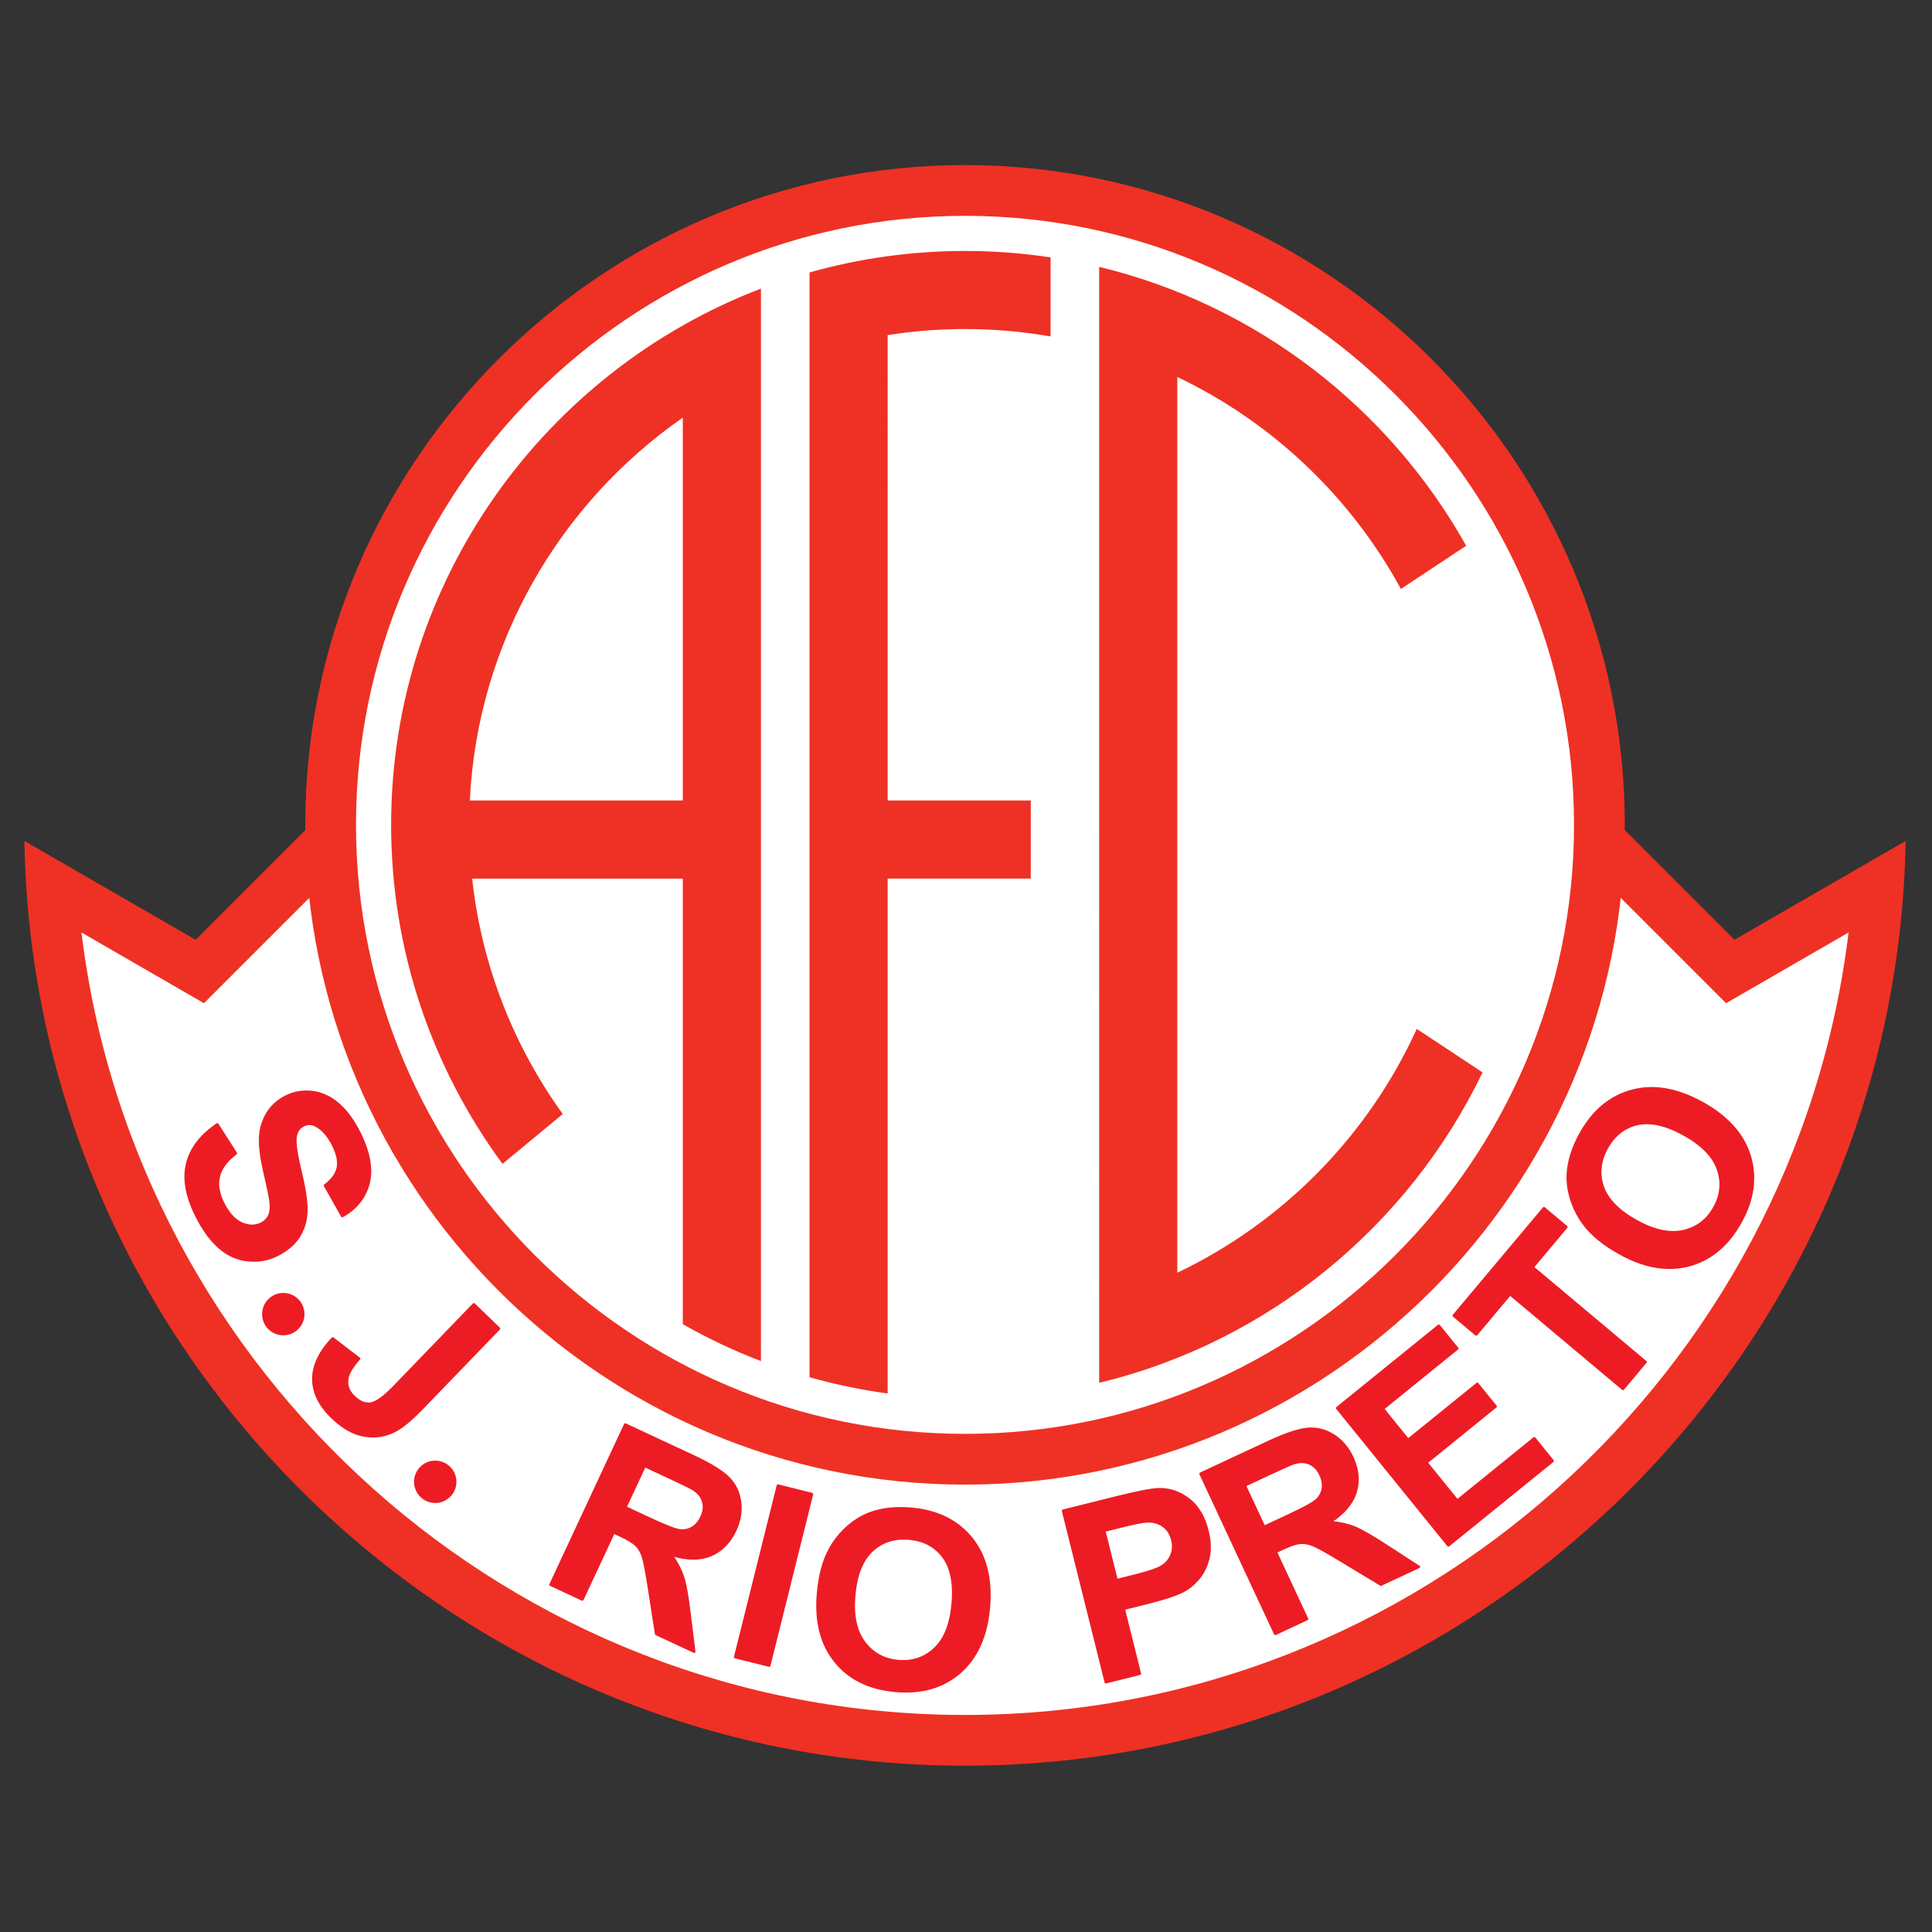 <?xml version="1.0" encoding="iso-8859-1"?>
<!-- Generator: Adobe Illustrator 24.0.1, SVG Export Plug-In . SVG Version: 6.00 Build 0)  -->
<svg version="1.1" id="Layer_1" xmlns="http://www.w3.org/2000/svg" xmlns:xlink="http://www.w3.org/1999/xlink" x="0px" y="0px"
	 viewBox="0 0 660 660" style="enable-background:new 0 0 660 660;" xml:space="preserve">
<rect x="0" y="0" width="660" height="660" fill="#333333" stroke="none"/>
<path style="fill:#EE3124;" d="M651.001,287.273c-2.952,174.507-146.148,315.916-321.338,315.916S11.277,461.777,8.325,287.27l0,0
	l58.493,33.772l64.393-64.392h396.904l64.393,64.392L651.001,287.273L651.001,287.273z"/>
<path style="fill:#FFFFFF;" d="M631.496,318.552c-18.252,150.244-146.799,267.299-301.833,267.299
	c-155.033,0-283.581-117.055-301.836-267.299l0,0L69.67,342.71l73.801-73.799h372.386l73.798,73.799L631.496,318.552
	L631.496,318.552z"/>
<path style="fill:#EE3124;" d="M329.663,56.394c124.14,0,225.388,101.247,225.388,225.385c0,124.14-101.248,225.388-225.388,225.388
	c-124.137,0-225.387-101.248-225.387-225.388C104.276,157.642,205.526,56.394,329.663,56.394L329.663,56.394z"/>
<path style="fill:#FFFFFF;" d="M329.663,73.732c114.59,0,208.05,93.459,208.05,208.048s-93.46,208.05-208.05,208.05
	s-208.048-93.461-208.048-208.05S215.073,73.732,329.663,73.732L329.663,73.732z"/>
<path style="fill:#EE3124;" d="M303.237,273.456h48.89v26.686h-48.89v175.899l0,0c-9.107-1.236-18.016-3.103-26.685-5.558l0,0
	V93.075l0,0c16.9-4.778,34.717-7.341,53.112-7.341c9.929,0,19.688,0.753,29.227,2.189l0,0v27.018l0,0
	c-9.499-1.664-19.265-2.532-29.227-2.532c-8.986,0-17.812,0.704-26.426,2.065l0,0V273.456L303.237,273.456z M402.178,128.775v306.01
	l0,0c36.109-17.212,65.241-46.836,81.804-83.304l0,0l22.482,14.867l0,0c-25.246,52.482-73.193,92.122-130.971,106.049l0,0V91.17l0,0
	c53.754,12.959,98.996,48.171,125.366,95.279l0,0l-22.297,14.747l0,0C461.438,169.728,434.625,144.237,402.178,128.775
	L402.178,128.775z M259.95,464.971c-9.251-3.539-18.166-7.764-26.687-12.603l0,0v-31.475l0,0l0,0l0,0V300.142h-71.97l0,0
	c3.236,29.779,14.249,57.275,30.948,80.422l0,0L171.664,397.6l0,0c-23.897-32.488-38.047-72.552-38.047-115.821
	c0-83.442,52.601-154.98,126.333-183.189l0,0V464.971L259.95,464.971z M233.263,273.456V142.665l0,0
	c-41.902,29.149-70.124,76.702-72.765,130.791l0,0H233.263L233.263,273.456z"/>
<path style="fill:#ED1C24;stroke:#ED1C24;stroke-width:0.613;stroke-miterlimit:1;" d="M554.453,474.649l-38.578-32.372
	l-11.559,13.773l-7.863-6.594l30.967-36.903l7.858,6.594l-11.527,13.744l38.577,32.369L554.453,474.649L554.453,474.649z
	 M494.767,528.111l-38.149-47.112l34.923-28.282l6.458,7.976l-25.414,20.58l8.458,10.44l23.647-19.15l6.423,7.931l-23.649,19.15
	l10.383,12.824l26.313-21.31l6.433,7.941L494.767,528.111L494.767,528.111z M250.993,566.175l14.666-58.821l11.873,2.959
	l-14.665,58.82L250.993,566.175L250.993,566.175z M161.872,445.387l8.78,8.481l-26.659,27.607l0,0
	c-3.48,3.603-6.492,6.072-8.994,7.406c-3.303,1.713-6.816,2.262-10.542,1.629c-3.732-0.621-7.422-2.715-11.087-6.254
	c-4.307-4.155-6.461-8.552-6.454-13.212c0.011-4.641,2.246-9.315,6.735-13.983l0,0l9.216,7.056l0,0
	c-2.31,2.595-3.649,4.715-4.023,6.358c-0.555,2.486,0.142,4.67,2.082,6.541c1.958,1.895,3.891,2.679,5.79,2.336
	c1.892-0.333,4.544-2.267,7.956-5.798l0,0L161.872,445.387L161.872,445.387z M74.287,383.936l6.452,10.085l0,0
	c-3.249,2.447-5.207,5.074-5.879,7.891c-0.669,2.794-0.171,5.85,1.521,9.171c1.788,3.51,3.882,5.786,6.282,6.796
	c2.392,1.028,4.584,1.039,6.57,0.027c1.284-0.656,2.172-1.584,2.681-2.794c0.53-1.203,0.64-2.907,0.339-5.115
	c-0.194-1.499-0.9-4.815-2.082-9.931c-1.531-6.584-1.838-11.596-0.92-15.022c1.275-4.833,4.049-8.34,8.327-10.518
	c2.752-1.403,5.716-1.932,8.913-1.593c3.182,0.341,6.153,1.664,8.906,3.954c2.745,2.304,5.172,5.518,7.286,9.669
	c3.462,6.792,4.572,12.64,3.355,17.586c-1.239,4.939-4.282,8.755-9.162,11.464l0,0l-6.032-10.662l0,0
	c2.541-1.88,4.026-3.904,4.454-6.053c0.438-2.155-0.129-4.766-1.695-7.835c-1.614-3.168-3.525-5.332-5.743-6.451
	c-1.417-0.736-2.833-0.745-4.23-0.033c-1.283,0.656-2.1,1.751-2.457,3.297c-0.456,1.959,0.042,5.92,1.5,11.86
	c1.446,5.946,2.15,10.533,2.112,13.752c-0.053,3.223-0.863,6.141-2.453,8.774c-1.597,2.619-4.099,4.797-7.507,6.534
	c-3.09,1.576-6.432,2.201-10.002,1.848c-3.581-0.347-6.83-1.748-9.739-4.225c-2.925-2.469-5.577-6.06-7.967-10.753
	c-3.48-6.827-4.581-12.872-3.288-18.142C65.122,392.252,68.608,387.718,74.287,383.936L74.287,383.936z M96.777,441.993
	c3.821,0,6.935,3.115,6.935,6.933c0,3.821-3.114,6.936-6.935,6.936c-3.82,0-6.933-3.115-6.933-6.936
	C89.844,445.108,92.957,441.993,96.777,441.993L96.777,441.993z M148.682,499.272c3.819,0,6.935,3.117,6.935,6.935
	c0,3.82-3.115,6.936-6.935,6.936c-3.821,0-6.937-3.116-6.937-6.936C141.746,502.389,144.861,499.272,148.682,499.272
	L148.682,499.272z M213.791,514.871l8.2,3.825l0,0c5.322,2.48,8.747,3.815,10.289,3.987c1.524,0.167,2.925-0.131,4.193-0.878
	c1.255-0.755,2.275-1.945,3.045-3.597c0.866-1.853,1.061-3.57,0.606-5.167c-0.456-1.599-1.515-2.964-3.177-4.112
	c-0.84-0.534-3.51-1.856-8.012-3.957l0,0l-8.648-4.029L213.791,514.871L213.791,514.871z M187.901,541.405l25.619-54.941
	l23.357,10.893l0,0c5.875,2.736,9.899,5.223,12.1,7.447c2.202,2.225,3.52,4.975,3.948,8.242c0.416,3.279-0.133,6.525-1.649,9.774
	c-1.919,4.119-4.729,6.968-8.397,8.528c-3.665,1.544-8.09,1.553-13.235-0.004c1.747,2.528,3.016,4.986,3.793,7.389
	c0.78,2.406,1.495,6.352,2.148,11.856l0,0l1.718,13.853l-13.265-6.186l-2.442-15.699l0,0c-0.863-5.606-1.551-9.195-2.084-10.8
	c-0.528-1.603-1.29-2.873-2.271-3.844c-0.986-0.959-2.746-2.028-5.303-3.222l0,0l-2.238-1.043l-10.698,22.933L187.901,541.405
	L187.901,541.405z M279.331,544.338c0.537-6.156,1.892-11.247,4.112-15.254c1.635-2.951,3.754-5.555,6.348-7.792
	c2.587-2.226,5.354-3.798,8.278-4.743c3.913-1.264,8.309-1.682,13.231-1.251c8.899,0.778,15.77,4.161,20.633,10.149
	c4.858,5.984,6.861,13.893,5.999,23.721c-0.85,9.754-4.172,17.15-9.958,22.193c-5.779,5.038-13.11,7.17-21.969,6.396
	c-8.987-0.786-15.892-4.151-20.711-10.085C280.469,561.725,278.489,553.942,279.331,544.338L279.331,544.338z M291.922,545.028
	c-0.596,6.834,0.534,12.166,3.379,15.965c2.85,3.812,6.708,5.916,11.572,6.341c4.851,0.424,8.998-0.969,12.428-4.211
	c3.414-3.23,5.43-8.338,6.045-15.34c0.604-6.917-0.455-12.218-3.186-15.89c-2.732-3.677-6.629-5.724-11.644-6.164
	c-5.034-0.439-9.239,0.932-12.618,4.109C294.529,533.01,292.531,538.071,291.922,545.028L291.922,545.028z M435.576,558.325
	l-25.62-54.943l23.357-10.892l0,0c5.871-2.736,10.364-4.225,13.482-4.481c3.122-0.255,6.076,0.497,8.849,2.274
	c2.784,1.785,4.915,4.296,6.431,7.545c1.92,4.121,2.304,8.104,1.133,11.914c-1.168,3.802-4.011,7.2-8.51,10.139
	c3.061,0.285,5.759,0.895,8.102,1.841c2.341,0.948,5.809,2.962,10.464,5.978l0,0l11.712,7.589l-13.263,6.183l-13.599-8.222l0,0
	c-4.85-2.933-8.043-4.721-9.611-5.343c-1.567-0.626-3.035-0.867-4.407-0.733c-1.368,0.131-3.32,0.798-5.875,1.991l0,0l-2.239,1.045
	l10.694,22.936L435.576,558.325L435.576,558.325z M431.892,521.434l8.199-3.823l0,0c5.321-2.482,8.549-4.249,9.666-5.318
	c1.113-1.061,1.789-2.326,2.025-3.777c0.234-1.445-0.027-2.994-0.795-4.644c-0.866-1.854-2.058-3.106-3.574-3.785
	c-1.515-0.679-3.25-0.771-5.191-0.211c-0.957,0.277-3.676,1.499-8.181,3.595l0,0l-8.646,4.036L431.892,521.434L431.892,521.434z
	 M377.675,574.819L363.008,516l19.052-4.752l0,0c7.215-1.8,12-2.662,14.341-2.63c3.586,0.049,6.898,1.248,9.909,3.638
	c3.014,2.391,5.103,5.93,6.267,10.598c0.9,3.618,0.997,6.823,0.297,9.602c-0.702,2.792-1.872,5.136-3.551,7.053
	c-1.663,1.9-3.475,3.362-5.454,4.313c-2.688,1.289-6.732,2.582-12.114,3.92l0,0l-7.739,1.932l5.531,22.185L377.675,574.819
	L377.675,574.819z M377.367,522.994l4.157,16.681l6.491-1.619l0,0c4.682-1.167,7.745-2.253,9.164-3.261
	c1.422-1.007,2.423-2.272,2.993-3.816c0.57-1.53,0.636-3.169,0.202-4.905c-0.533-2.137-1.604-3.746-3.21-4.829
	c-1.59-1.073-3.413-1.539-5.415-1.417c-1.49,0.092-4.373,0.671-8.645,1.733l0,0L377.367,522.994L377.367,522.994z M553.344,428.276
	c-5.406-2.997-9.496-6.311-12.263-9.959c-2.021-2.7-3.542-5.692-4.535-8.969c-0.978-3.27-1.306-6.435-0.966-9.494
	c0.426-4.089,1.842-8.273,4.238-12.593c4.332-7.816,10.214-12.722,17.663-14.723c7.442-2.007,15.48-0.618,24.11,4.164
	c8.566,4.751,13.964,10.793,16.225,18.128c2.248,7.331,1.218,14.895-3.095,22.67c-4.373,7.889-10.253,12.825-17.636,14.818
	C569.69,434.303,561.775,432.949,553.344,428.276L553.344,428.276z M559.096,417.056c6,3.324,11.328,4.453,15.958,3.407
	c4.639-1.061,8.132-3.724,10.5-7.994c2.362-4.261,2.773-8.613,1.206-13.067c-1.561-4.43-5.406-8.354-11.554-11.761
	c-6.073-3.368-11.344-4.545-15.815-3.555c-4.467,1.011-7.921,3.728-10.365,8.133c-2.451,4.419-2.903,8.817-1.378,13.198
	C549.184,409.782,552.984,413.666,559.096,417.056L559.096,417.056z"/>
</svg>
